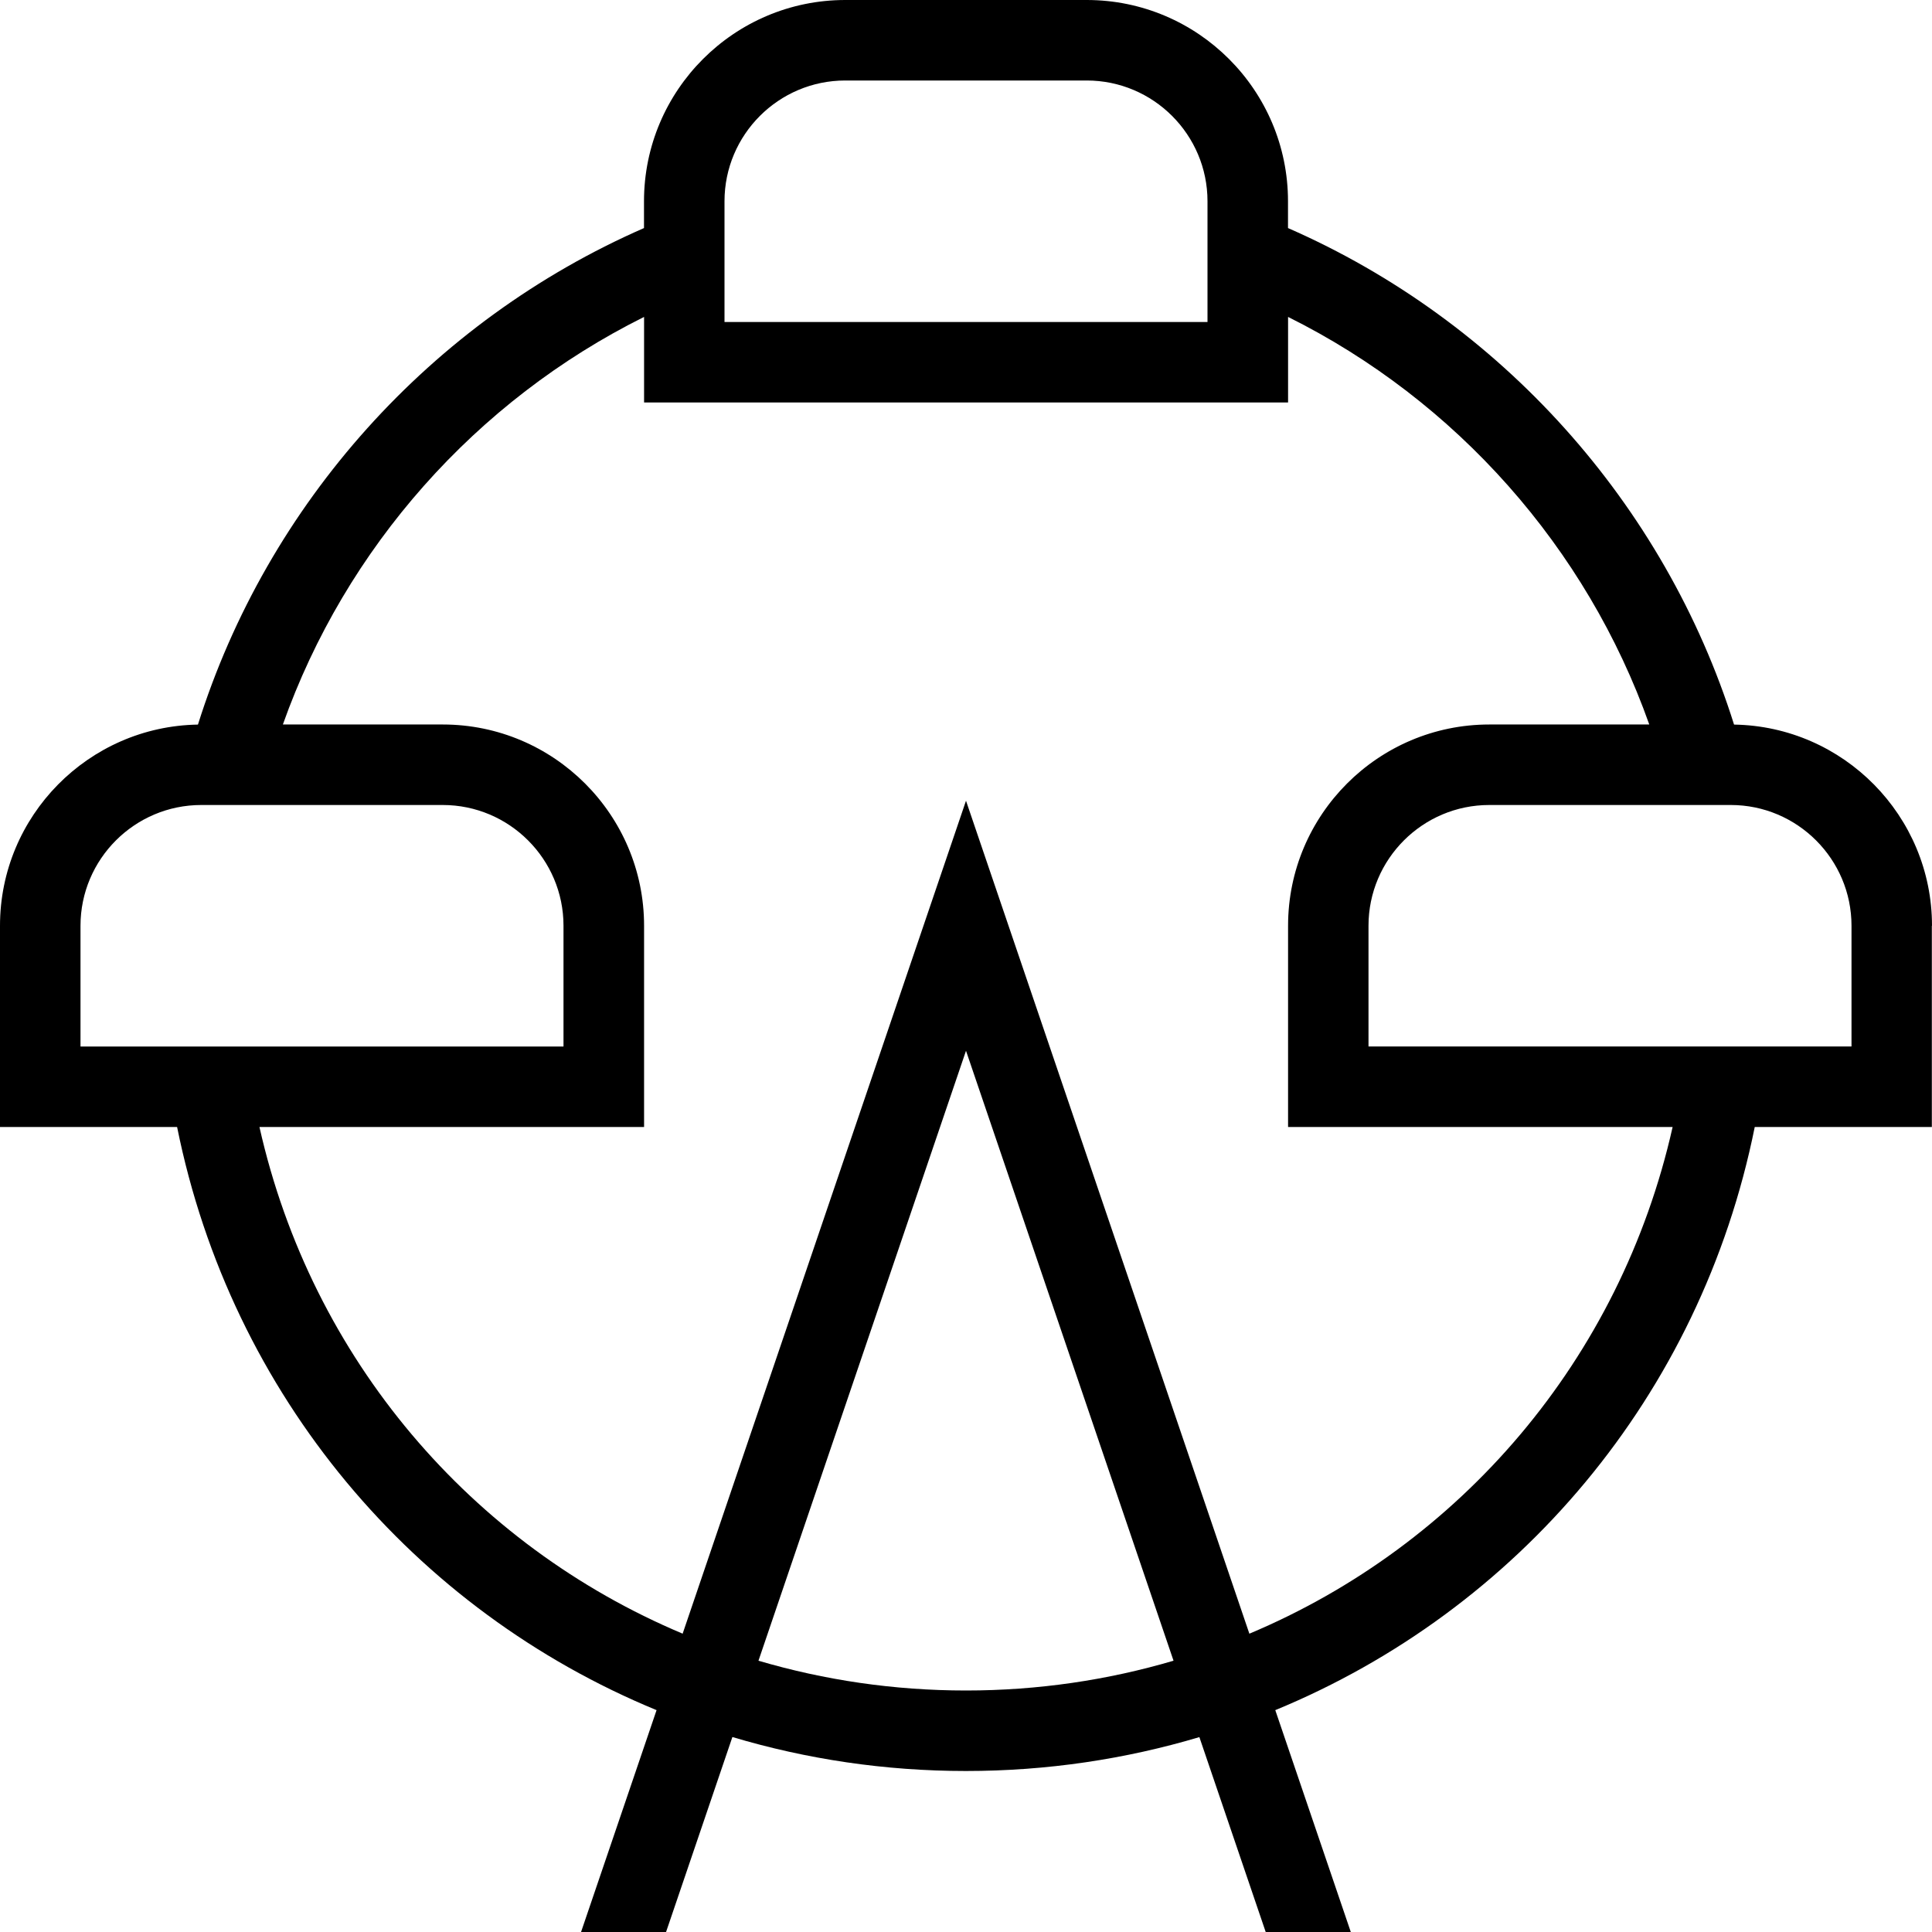 <?xml version="1.0" encoding="UTF-8"?>
<svg xmlns="http://www.w3.org/2000/svg" id="Layer_1" data-name="Layer 1" viewBox="0 0 24 24">
  <path d="m24,11.5c0-1.365-1.099-2.477-2.459-2.499-.864-2.746-2.901-5.013-5.541-6.168v-.333c0-1.379-1.121-2.5-2.5-2.5h-3c-1.378,0-2.5,1.121-2.5,2.5v.333c-2.642,1.155-4.678,3.422-5.541,6.168-1.359.022-2.459,1.134-2.459,2.499v2.5h2.2c.674,3.342,2.95,6.005,5.956,7.244l-.938,2.756h1.056l.824-2.422c.92.275,1.894.422,2.901.422s1.981-.147,2.9-.421l.824,2.421h1.057l-.938-2.756c3.006-1.239,5.283-3.901,5.956-7.244h2.2v-2.5ZM9,2.5c0-.827.673-1.5,1.5-1.5h3c.827,0,1.5.673,1.5,1.5v1.5h-6v-1.5ZM1,11.5c0-.827.673-1.5,1.5-1.5h3c.827,0,1.5.673,1.5,1.5v1.5H1v-1.5Zm11,9.5c-.895,0-1.76-.129-2.578-.37l2.578-7.577,2.578,7.577c-.818.241-1.683.37-2.578.37Zm3.52-.706l-3.52-10.347-3.52,10.347c-2.616-1.1-4.607-3.403-5.257-6.294h4.778v-2.5c0-1.379-1.122-2.5-2.5-2.5h-1.987c.778-2.196,2.399-4.024,4.487-5.063v1.063h8v-1.063c2.088,1.039,3.709,2.867,4.487,5.063h-1.987c-1.379,0-2.5,1.121-2.5,2.5v2.5h4.777c-.65,2.892-2.641,5.194-5.257,6.294Zm7.48-7.294h-6v-1.5c0-.827.673-1.5,1.5-1.5h3c.827,0,1.5.673,1.5,1.5v1.5Z"/>
</svg>

